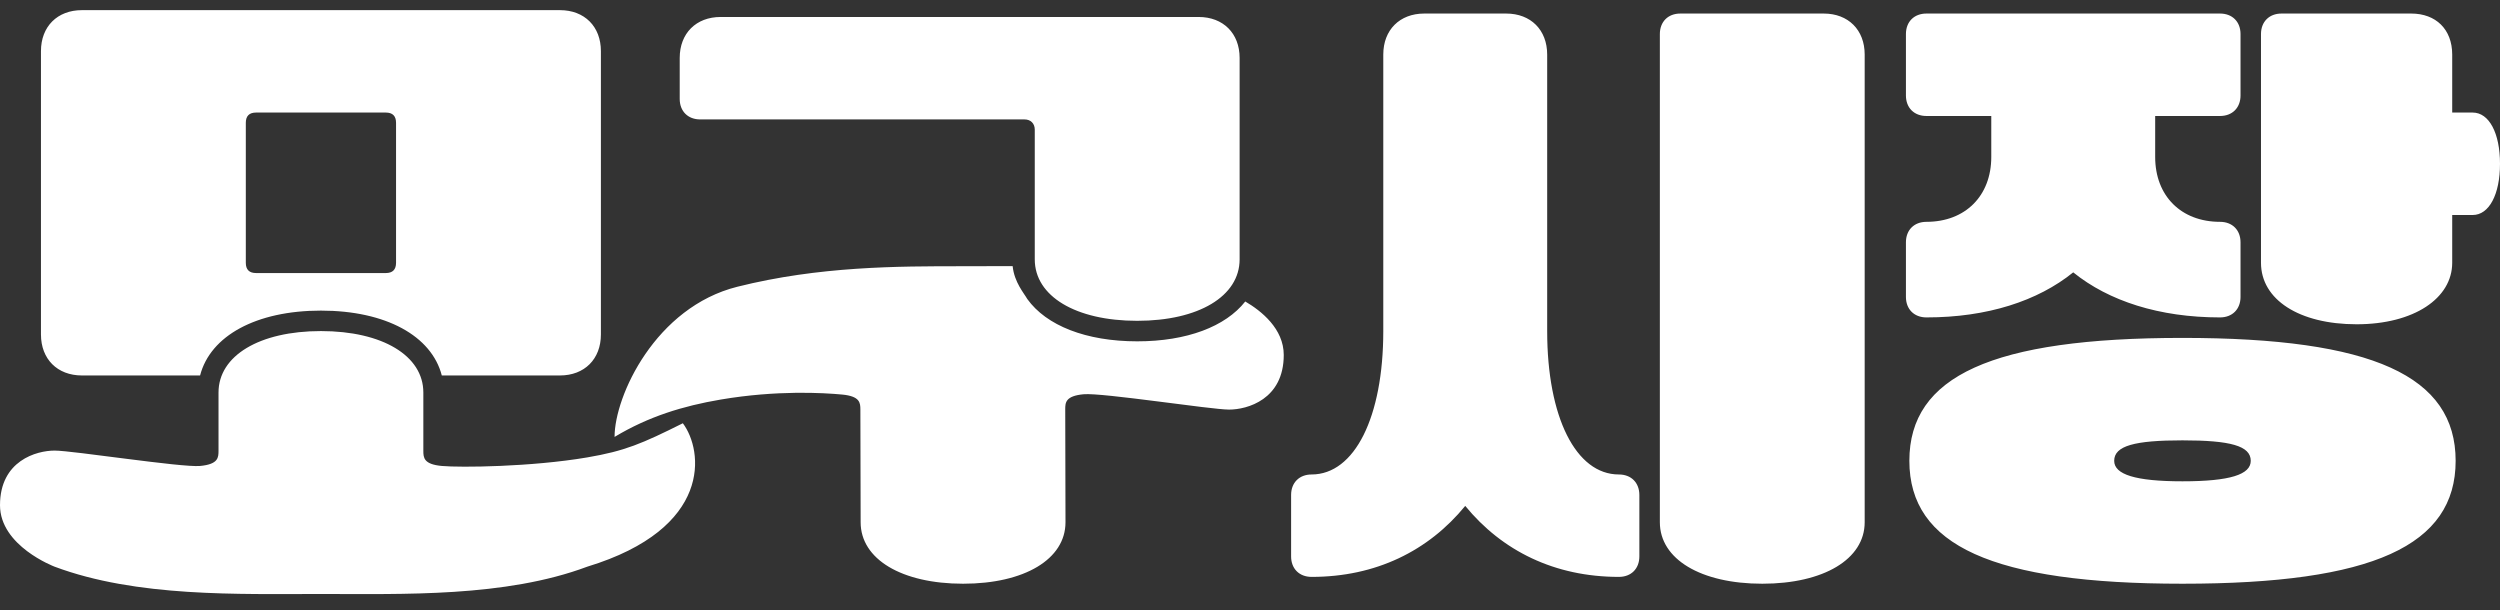 <svg width="86" height="21" viewBox="0 0 86 21" fill="none" xmlns="http://www.w3.org/2000/svg">
<rect x="0" y="0" width="86" height="21" fill="#333333" stroke="none"/>
<path d="M11.04 11.389C13.154 11.389 14.563 12.235 14.563 13.503V15.51C14.564 15.742 14.573 15.971 15.198 16.029C15.833 16.087 18.265 16.064 20.201 15.735C21.496 15.514 22.081 15.264 23.49 14.56C24.195 15.499 24.523 18.178 20.201 19.494C17.382 20.55 13.859 20.433 11.04 20.433C8.221 20.433 4.698 20.55 1.879 19.494C1.862 19.487 0 18.782 0 17.379C0 15.845 1.259 15.5 1.879 15.5C2.499 15.5 6.249 16.087 6.883 16.029C7.516 15.97 7.517 15.735 7.517 15.5V13.503C7.517 12.235 8.926 11.389 11.04 11.389ZM34.835 9.154C34.891 9.714 35.235 10.098 35.338 10.285C35.996 11.201 37.358 11.741 39.119 11.742C40.825 11.742 42.157 11.235 42.837 10.371C43.391 10.696 44.161 11.309 44.161 12.211C44.161 13.745 42.901 14.09 42.281 14.09C41.66 14.09 37.913 13.503 37.278 13.562C36.653 13.62 36.644 13.849 36.644 14.08L36.653 17.966C36.653 19.235 35.244 20.08 33.13 20.08C31.016 20.08 29.606 19.235 29.606 17.966L29.597 14.09C29.596 13.859 29.588 13.629 28.963 13.572C28.329 13.513 26.728 13.416 24.791 13.745C23.496 13.966 22.315 14.325 21.141 15.03C21.141 13.62 22.551 10.567 25.369 9.863C28.188 9.158 30.865 9.158 33.12 9.158C33.668 9.158 34.244 9.153 34.835 9.154ZM62.736 0.466C63.582 0.466 64.145 1.03 64.145 1.875V17.966C64.145 19.235 62.736 20.08 60.622 20.08C58.508 20.08 57.099 19.235 57.099 17.966V1.171C57.099 0.749 57.38 0.466 57.803 0.466H62.736ZM75.077 11.624C81.631 11.624 84.473 12.939 84.474 15.852C84.474 18.765 81.631 20.08 75.077 20.08C68.547 20.08 65.682 18.765 65.682 15.852C65.682 12.939 68.524 11.624 75.077 11.624ZM51.813 0.466C52.659 0.466 53.222 1.03 53.223 1.875V11.389C53.223 14.349 54.21 16.322 55.69 16.322C56.112 16.322 56.394 16.604 56.394 17.027V19.141C56.394 19.564 56.112 19.845 55.69 19.845C53.482 19.845 51.673 18.953 50.404 17.403C49.136 18.953 47.327 19.845 45.119 19.845C44.696 19.845 44.414 19.564 44.414 19.141V17.027C44.414 16.604 44.696 16.322 45.119 16.322C46.599 16.321 47.585 14.348 47.585 11.389V1.875C47.585 1.03 48.149 0.466 48.994 0.466H51.813ZM75.077 15.148C73.433 15.148 72.729 15.335 72.728 15.852C72.728 16.322 73.456 16.557 75.077 16.557C76.721 16.557 77.426 16.322 77.426 15.852C77.425 15.335 76.721 15.148 75.077 15.148ZM19.262 0.349C20.107 0.349 20.671 0.913 20.671 1.758V11.506C20.671 12.352 20.107 12.916 19.262 12.916H15.198C14.846 11.554 13.272 10.685 11.04 10.685C8.809 10.685 7.235 11.554 6.883 12.916H2.818C1.973 12.916 1.409 12.352 1.409 11.506V1.758C1.409 0.913 1.973 0.349 2.818 0.349H19.262ZM82.946 0.466C83.792 0.466 84.355 1.006 84.356 1.875V3.872H85.061C85.624 3.872 86 4.577 86 5.634C86 6.691 85.624 7.396 85.061 7.396H84.356V9.04C84.355 10.262 83.04 11.155 81.067 11.155C79.094 11.155 77.778 10.309 77.778 9.04V1.171C77.778 0.748 78.061 0.466 78.483 0.466H82.946ZM41.233 0.584C42.079 0.584 42.643 1.148 42.643 1.993V8.923C42.642 10.191 41.233 11.036 39.119 11.036C37.006 11.036 35.596 10.191 35.596 8.923V4.459C35.596 4.248 35.455 4.108 35.244 4.108H24.086C23.663 4.108 23.382 3.825 23.382 3.403V1.993C23.382 1.148 23.945 0.584 24.791 0.584H41.233ZM76.369 0.466C76.792 0.466 77.074 0.748 77.074 1.171V3.285C77.074 3.708 76.792 3.99 76.369 3.99H74.138V5.4C74.138 6.738 75.03 7.631 76.369 7.631C76.792 7.631 77.074 7.913 77.074 8.335V10.214C77.074 10.637 76.792 10.919 76.369 10.919C74.279 10.919 72.541 10.356 71.319 9.369C70.098 10.356 68.359 10.919 66.269 10.919C65.846 10.919 65.564 10.637 65.564 10.214V8.335C65.564 7.913 65.846 7.631 66.269 7.631C67.607 7.631 68.5 6.738 68.5 5.4V3.99H66.269C65.846 3.99 65.564 3.708 65.564 3.285V1.171C65.564 0.748 65.846 0.466 66.269 0.466H76.369ZM8.809 3.872C8.574 3.872 8.456 3.99 8.456 4.225V9.04C8.456 9.275 8.574 9.393 8.809 9.393H13.271C13.506 9.393 13.624 9.275 13.624 9.04V4.225C13.624 3.99 13.506 3.872 13.271 3.872H8.809Z" fill="white"/>
</svg>
